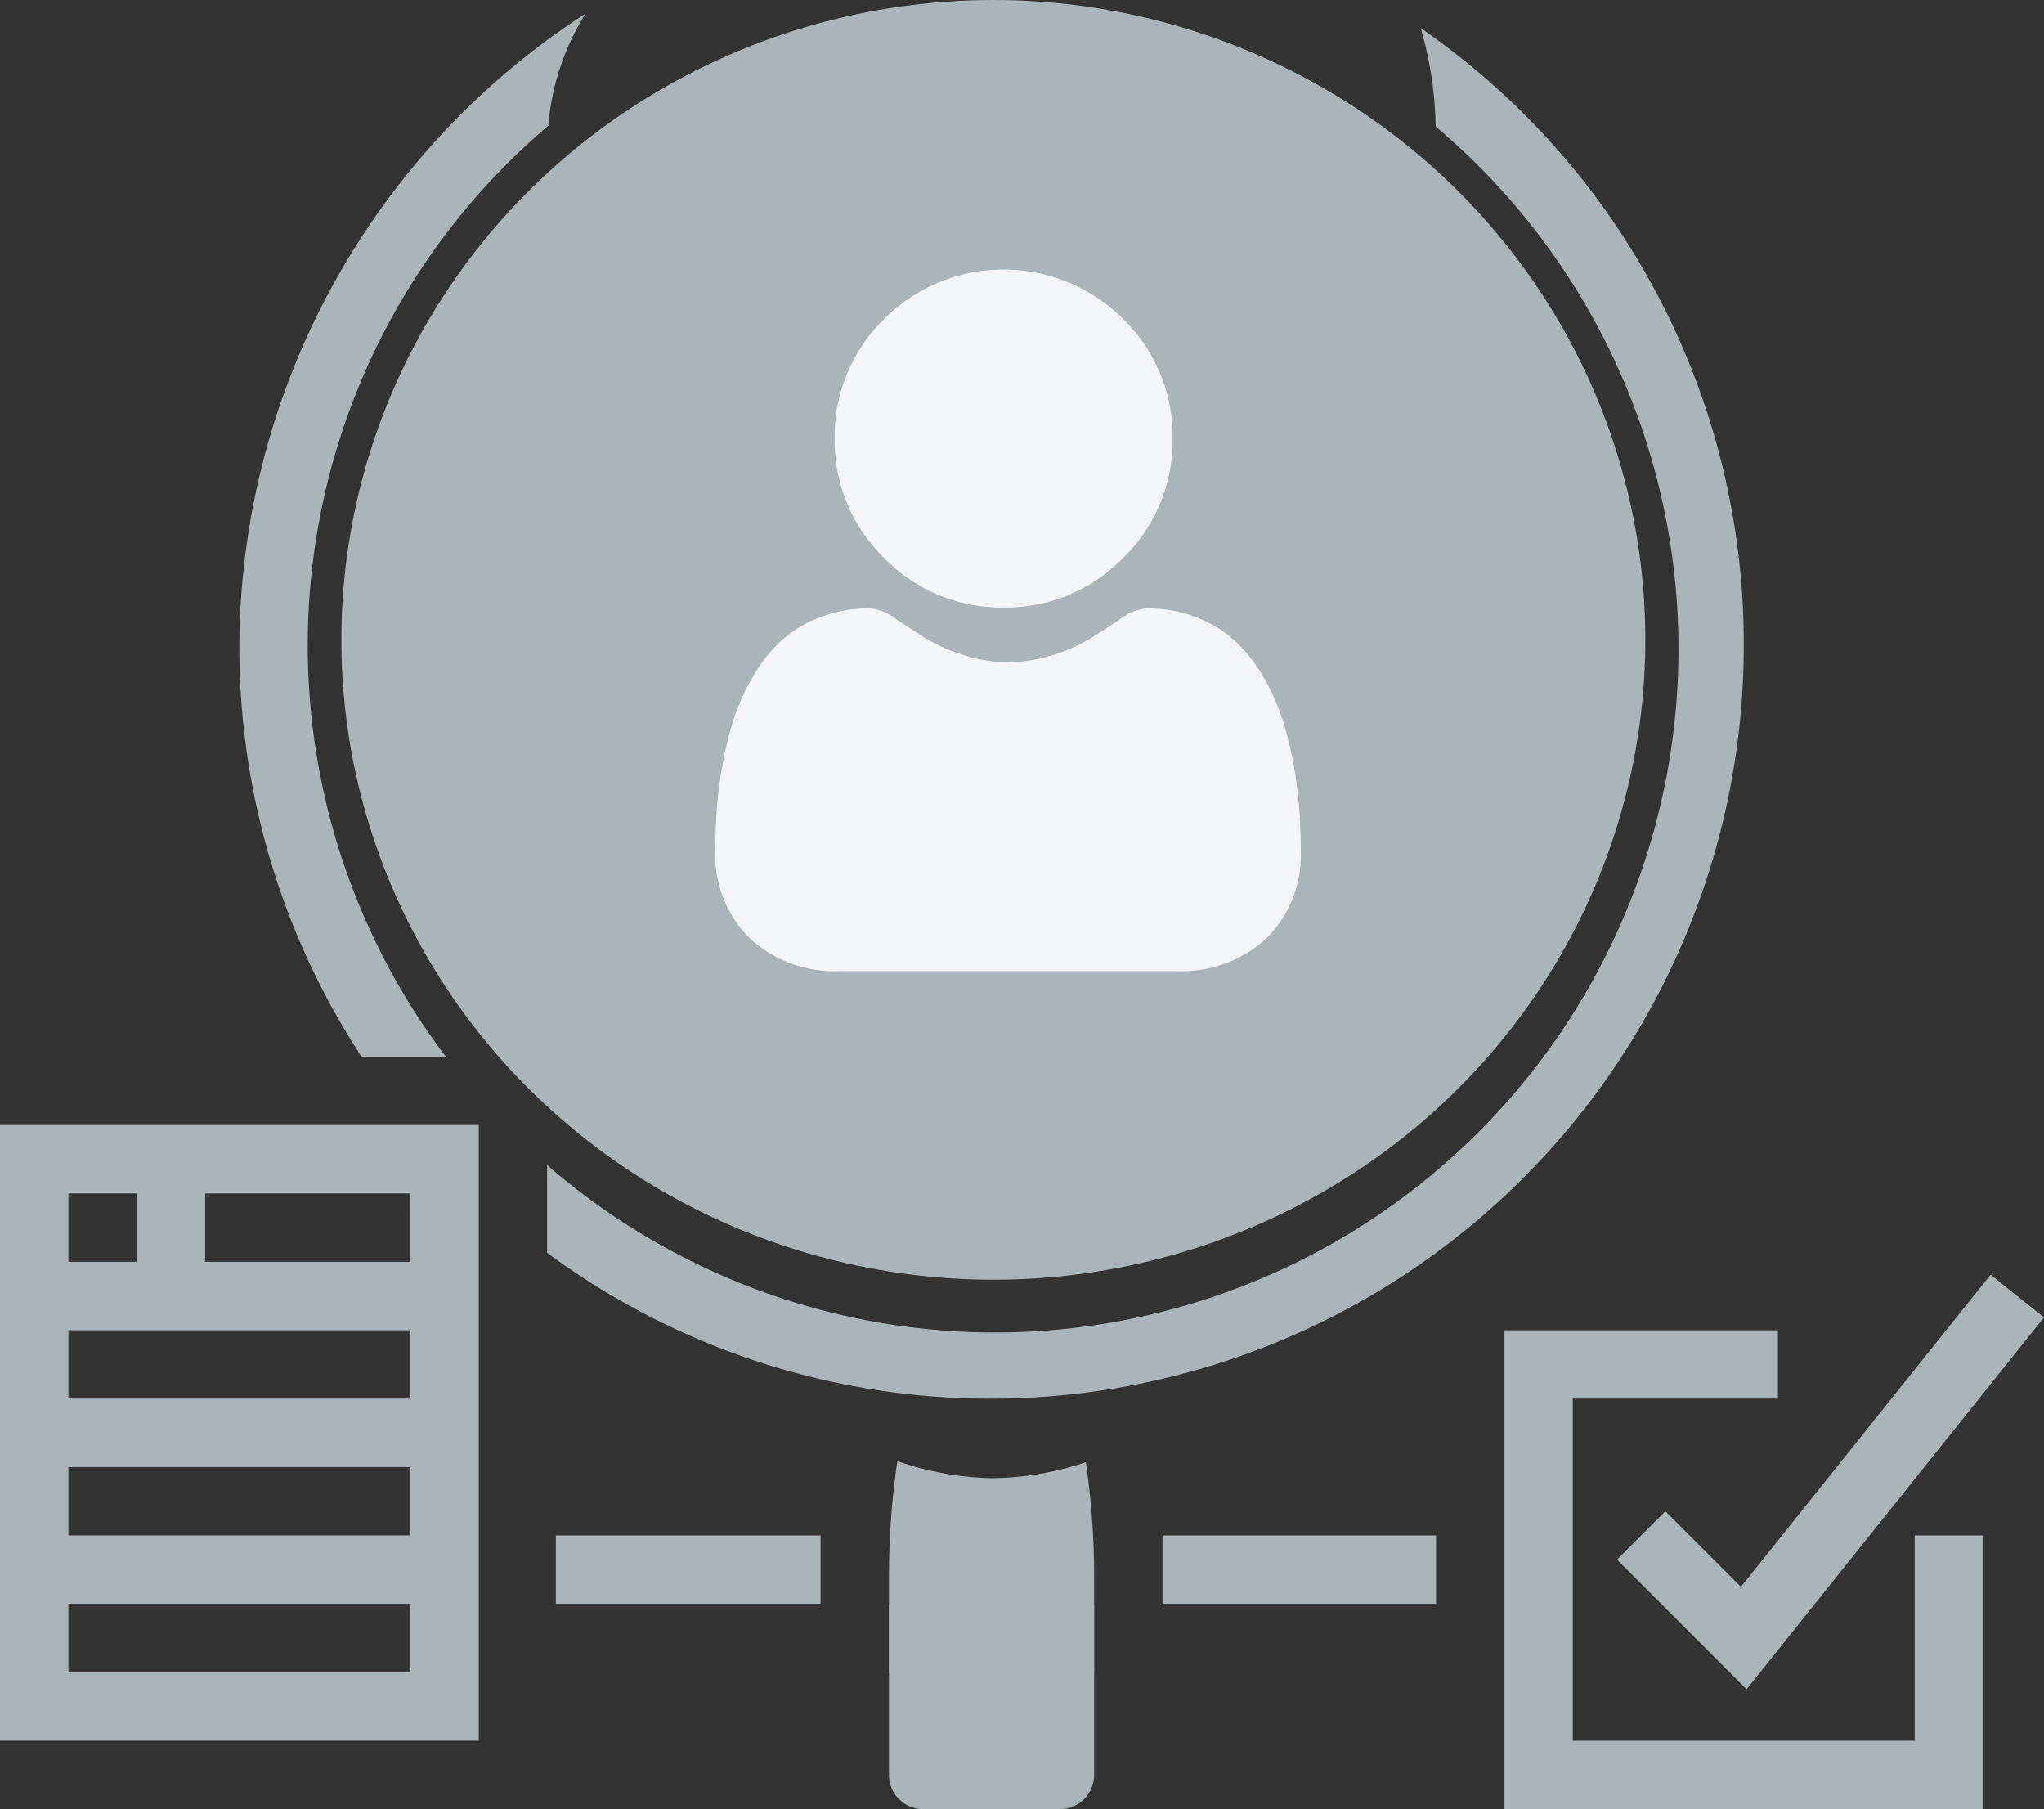 <svg xmlns="http://www.w3.org/2000/svg" width="83.079" height="73.51" viewBox="0 0 83.079 73.51">
  <rect x="0" y="0" width="83.079" height="73.51" fill="#333333" stroke="none"/>
  <g id="Group_22" data-name="Group 22" transform="translate(-921 -517.496)">
    <g id="Group_7" data-name="Group 7" transform="translate(921 518)">
      <g id="assessment" transform="translate(0 0.042)">
        <path id="Path_46" data-name="Path 46" d="M37,53H48.118v2.779H37Z" transform="translate(10.251 8.847)" fill="#aab5b9"/>
        <path id="Path_47" data-name="Path 47" d="M19.258,53H30.017v2.779H19.258Z" transform="translate(3.336 8.847)" fill="#aab5b9"/>
        <path id="Path_48" data-name="Path 48" d="M52.258,54.989l-1.965,1.965,5.267,5.267L67.648,47.112l-2.171-1.737L55.329,58.06Z" transform="translate(15.431 5.875)" fill="#aab5b9"/>
        <path id="Path_49" data-name="Path 49" d="M63.677,63.677h-13.9v-13.9h8.338V47H47V66.456H66.456V55.338H63.677Z" transform="translate(14.148 6.509)" fill="#aab5b9"/>
        <path id="Path_60" data-name="Path 60" d="M33.169,51.519a12.427,12.427,0,0,1-3.829-.693A32.026,32.026,0,0,0,29,55.5v3.982h8.338V55.5A32.017,32.017,0,0,0,37,50.87a12.236,12.236,0,0,1-3.834.649Z" transform="translate(7.133 8)" fill="#aab5b9"/>
        <path id="Path_61" data-name="Path 61" d="M3,41V66.015H22.458V41Zm2.779,2.779H8.559v2.779H5.779Zm13.9,19.456H5.779V60.456h13.9Zm0-5.559H5.779V54.9h13.9Zm0-5.559H5.779V49.338h13.9Zm0-5.559H11.338V43.779h8.338Z" transform="translate(-3 4.17)" fill="#aab5b9"/>
        <path id="Path_62" data-name="Path 62" d="M67.64,34.044A30.4,30.4,0,0,0,54.51,8.925a15.193,15.193,0,0,1,.607,4A27.773,27.773,0,1,1,19,55.124v3.565a30.265,30.265,0,0,0,18.066,5.93A30.608,30.608,0,0,0,67.64,34.044Z" transform="translate(3.236 -8.33)" fill="#aab5b9"/>
        <path id="Path_63" data-name="Path 63" d="M29,61.949a1.392,1.392,0,0,0,1.39,1.39h5.559a1.392,1.392,0,0,0,1.39-1.39V55H29Z" transform="translate(7.133 9.627)" fill="#aab5b9"/>
        <path id="Path_64" data-name="Path 64" d="M24.074,8.5A30.778,30.778,0,0,0,10,34.211a30.387,30.387,0,0,0,4.967,16.677h3.426a27.686,27.686,0,0,1,4.166-37.828A10.111,10.111,0,0,1,24.074,8.5Z" transform="translate(-0.272 -8.497)" fill="#aab5b9"/>
      </g>
      <ellipse id="Ellipse_5" data-name="Ellipse 5" cx="26.5" cy="26" rx="26.5" ry="26" transform="translate(13.875 -0.504)" fill="#aab5b9"/>
    </g>
    <g id="user_1_" data-name="user (1)" transform="translate(950.078 528.446)">
      <path id="Path_84" data-name="Path 84" d="M93.9,13.736a6.645,6.645,0,0,0,4.856-2.012,6.645,6.645,0,0,0,2.012-4.856,6.646,6.646,0,0,0-2.012-4.856,6.866,6.866,0,0,0-9.712,0,6.646,6.646,0,0,0-2.012,4.856,6.645,6.645,0,0,0,2.012,4.856A6.647,6.647,0,0,0,93.9,13.736Zm0,0" transform="translate(-82.185 0)" fill="#f5f6f7"/>
      <path id="Path_85" data-name="Path 85" d="M23.732,255.469a16.962,16.962,0,0,0-.231-1.8,14.2,14.2,0,0,0-.443-1.812,8.948,8.948,0,0,0-.745-1.689A6.376,6.376,0,0,0,21.19,248.7a4.952,4.952,0,0,0-1.613-1.014,5.576,5.576,0,0,0-2.059-.373,2.091,2.091,0,0,0-1.116.473c-.335.218-.726.471-1.163.75a6.665,6.665,0,0,1-1.5.663,5.842,5.842,0,0,1-3.681,0,6.647,6.647,0,0,1-1.5-.663c-.433-.276-.824-.529-1.164-.75a2.087,2.087,0,0,0-1.116-.473,5.567,5.567,0,0,0-2.059.373A4.946,4.946,0,0,0,2.6,248.7a6.376,6.376,0,0,0-1.123,1.463,8.966,8.966,0,0,0-.745,1.69,14.23,14.23,0,0,0-.443,1.811,16.9,16.9,0,0,0-.231,1.8c-.038.546-.057,1.112-.057,1.684a4.735,4.735,0,0,0,1.406,3.582,5.062,5.062,0,0,0,3.624,1.322H18.76a5.061,5.061,0,0,0,3.624-1.322,4.733,4.733,0,0,0,1.406-3.582c0-.575-.02-1.141-.058-1.684Zm0,0" transform="translate(0 -233.542)" fill="#f5f6f7"/>
    </g>
  </g>
</svg>
